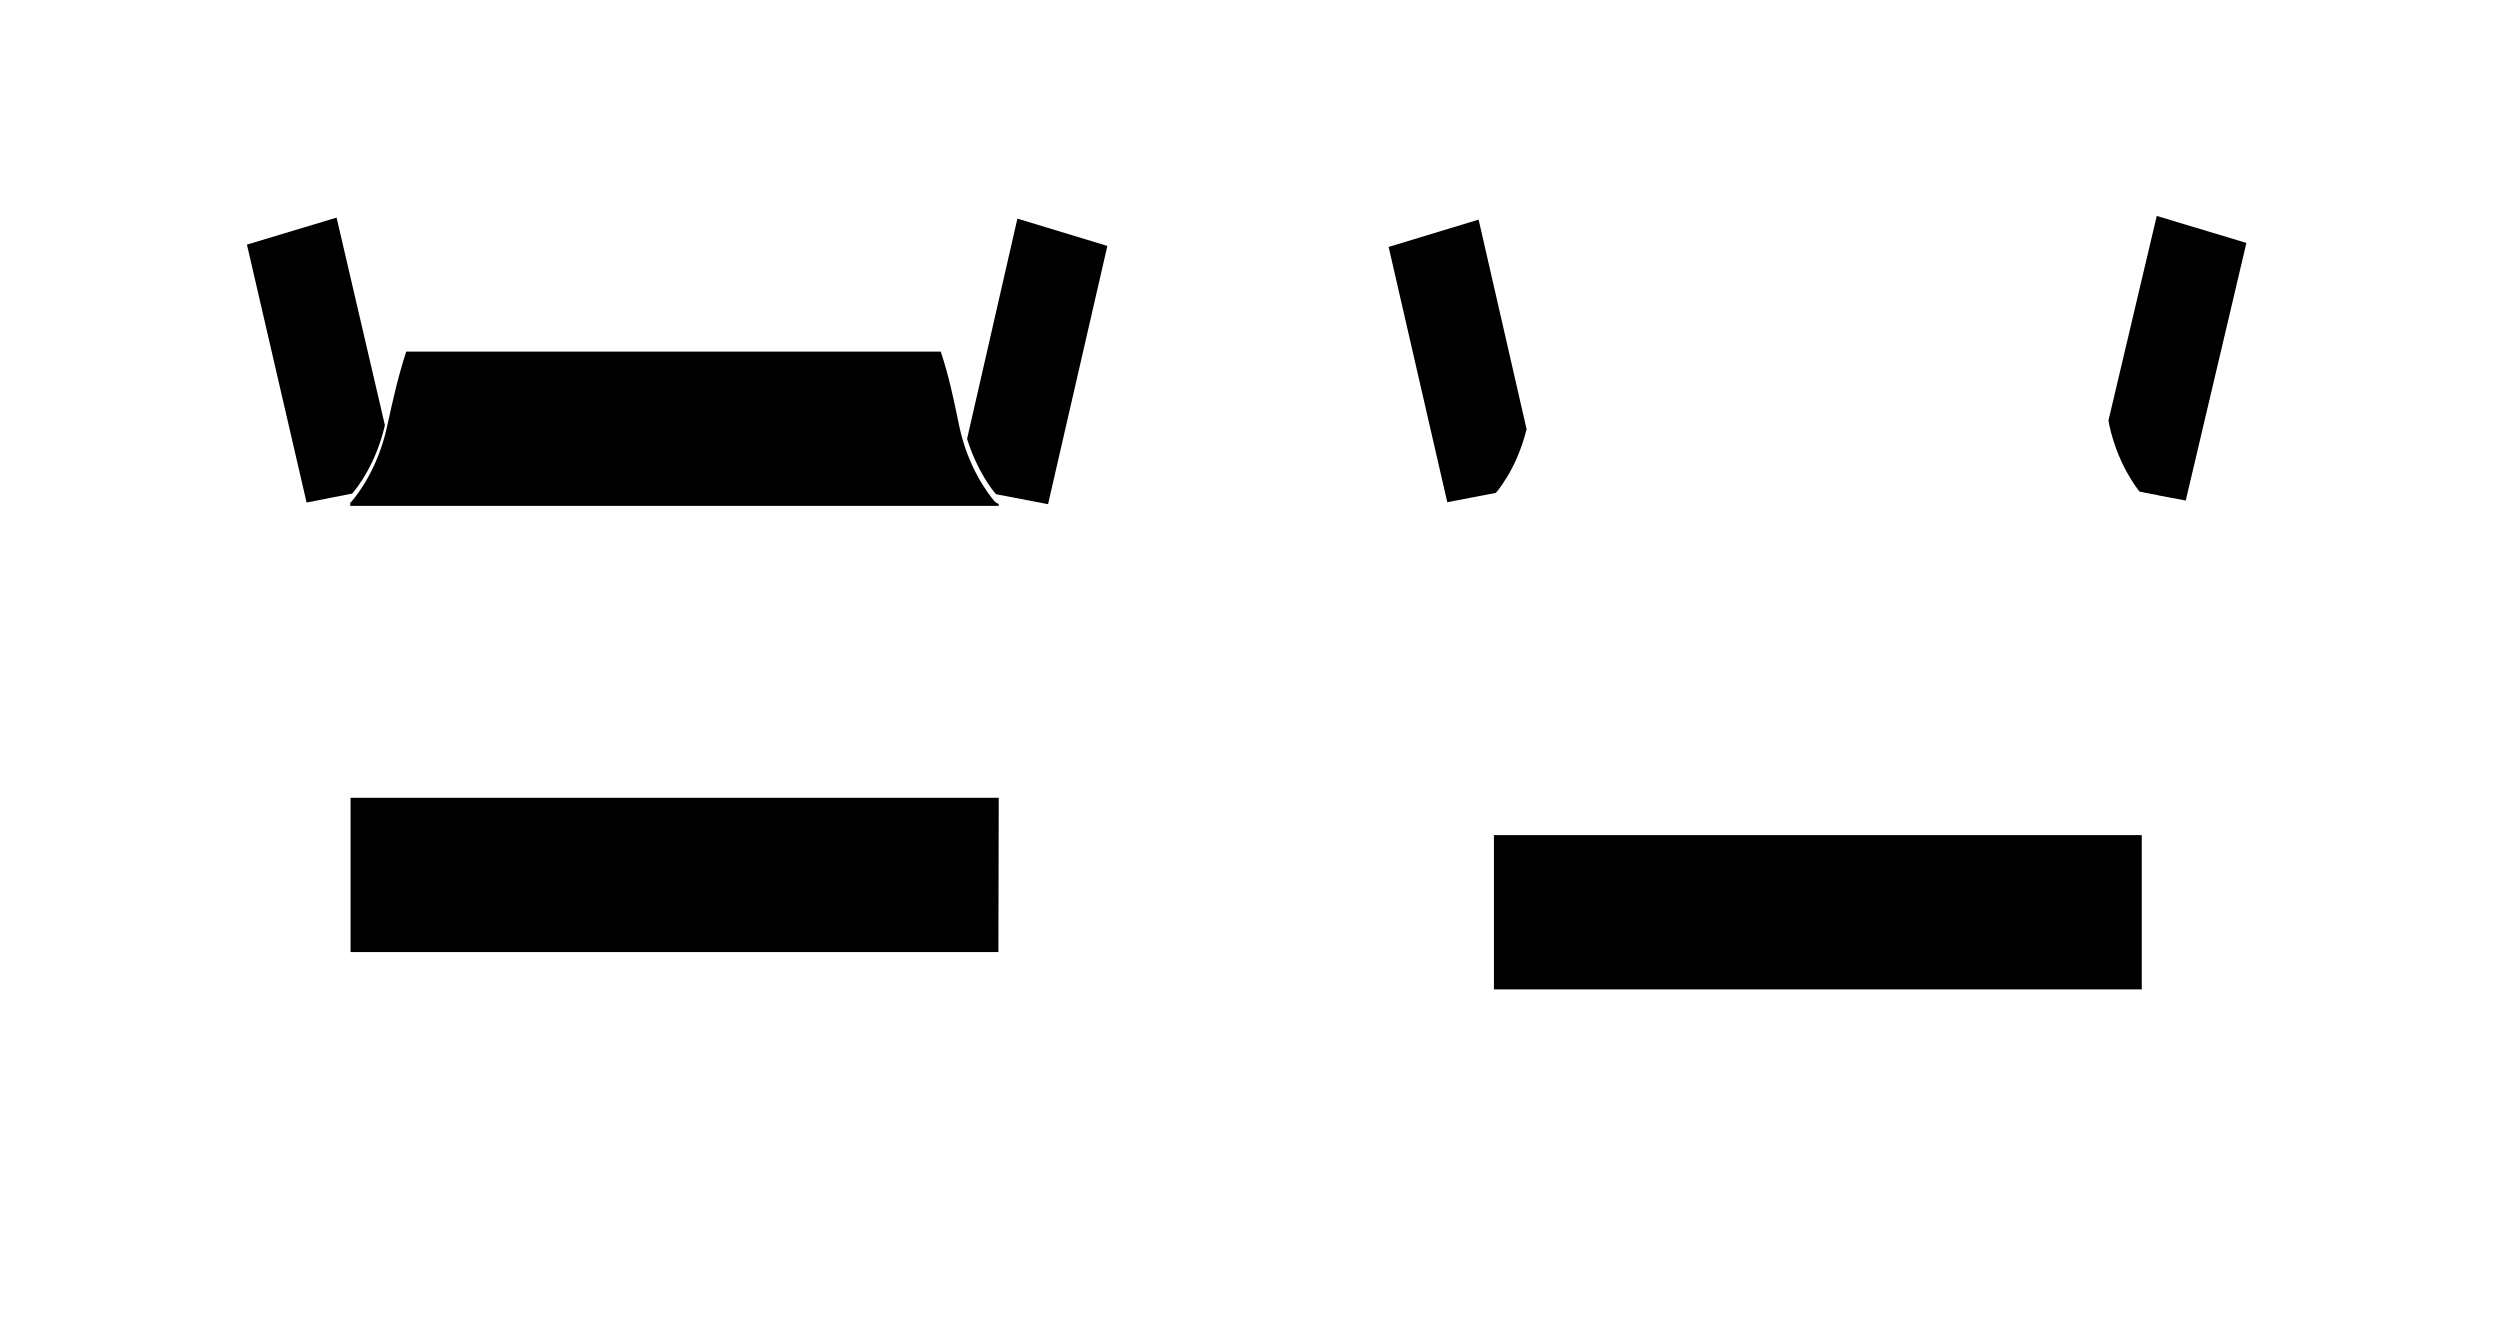<?xml version="1.0" encoding="utf-8"?>
<!-- Generator: Adobe Illustrator 25.3.0, SVG Export Plug-In . SVG Version: 6.00 Build 0)  -->
<svg version="1.1" id="Layer_1" xmlns="http://www.w3.org/2000/svg" xmlns:xlink="http://www.w3.org/1999/xlink" x="0px" y="0px"
	 viewBox="0 0 750.2 400.1" style="enable-background:new 0 0 750.2 400.1;" xml:space="preserve">
<g>
	<polygon points="643.3,166.6 643.3,161.7 643.3,161.7 	"/>
	<path d="M116.6,126l-0.5,2.2c-2.7,12.4-8.8,20.2-10.6,22.3c-0.1,0.1-0.2,0.2-0.4,0.4l0,0.9h194.6l0-0.6c-0.4-0.1-0.9-0.4-1.2-0.7
		c-1.8-2.1-7.9-9.9-10.6-22.4c-0.2-0.9-0.4-1.8-0.6-2.9c-1.1-5.2-2.5-12.2-5-19.7H121.9C119.3,113.5,117.7,121,116.6,126z"/>
	<polygon points="105.2,239.4 105.2,285.7 299.6,285.7 299.7,239.4 	"/>
	<polygon points="448.3,296.9 642.7,296.9 642.7,250.6 448.3,250.6 	"/>
	<path d="M290.2,131.7c2.9,9.3,7.4,15.2,8.7,16.6l15.6,3l17.8-77.5l-27-8.2L290.2,131.7z"/>
	<path d="M92,150.8l13.7-2.7c1.8-2.1,7.2-9.2,9.8-20.5L101,65.3l-26.9,8.1L92,150.8z"/>
	<path d="M434.3,150.7l14.6-2.8c0.1-0.2,0.3-0.4,0.5-0.6c0.7-0.9,1.7-2.3,2.8-4.1c1.9-3.1,4.3-8,5.9-14.4l-14.4-62.9l-27,8.2
		L434.3,150.7z"/>
	<path d="M647.2,64.8l-14.5,61.4c0.1,0.4,0.2,0.8,0.2,1.1c1.5,7.1,4.2,12.6,6.2,15.9c1,1.7,2.1,3.3,2.9,4.3c0.3,0.1,3.3,0.7,4,0.8
		c1.2,0.2,1.7,0.3,1.9,0.4l8,1.5l18.2-77.3L647.2,64.8z"/>
</g>
</svg>
